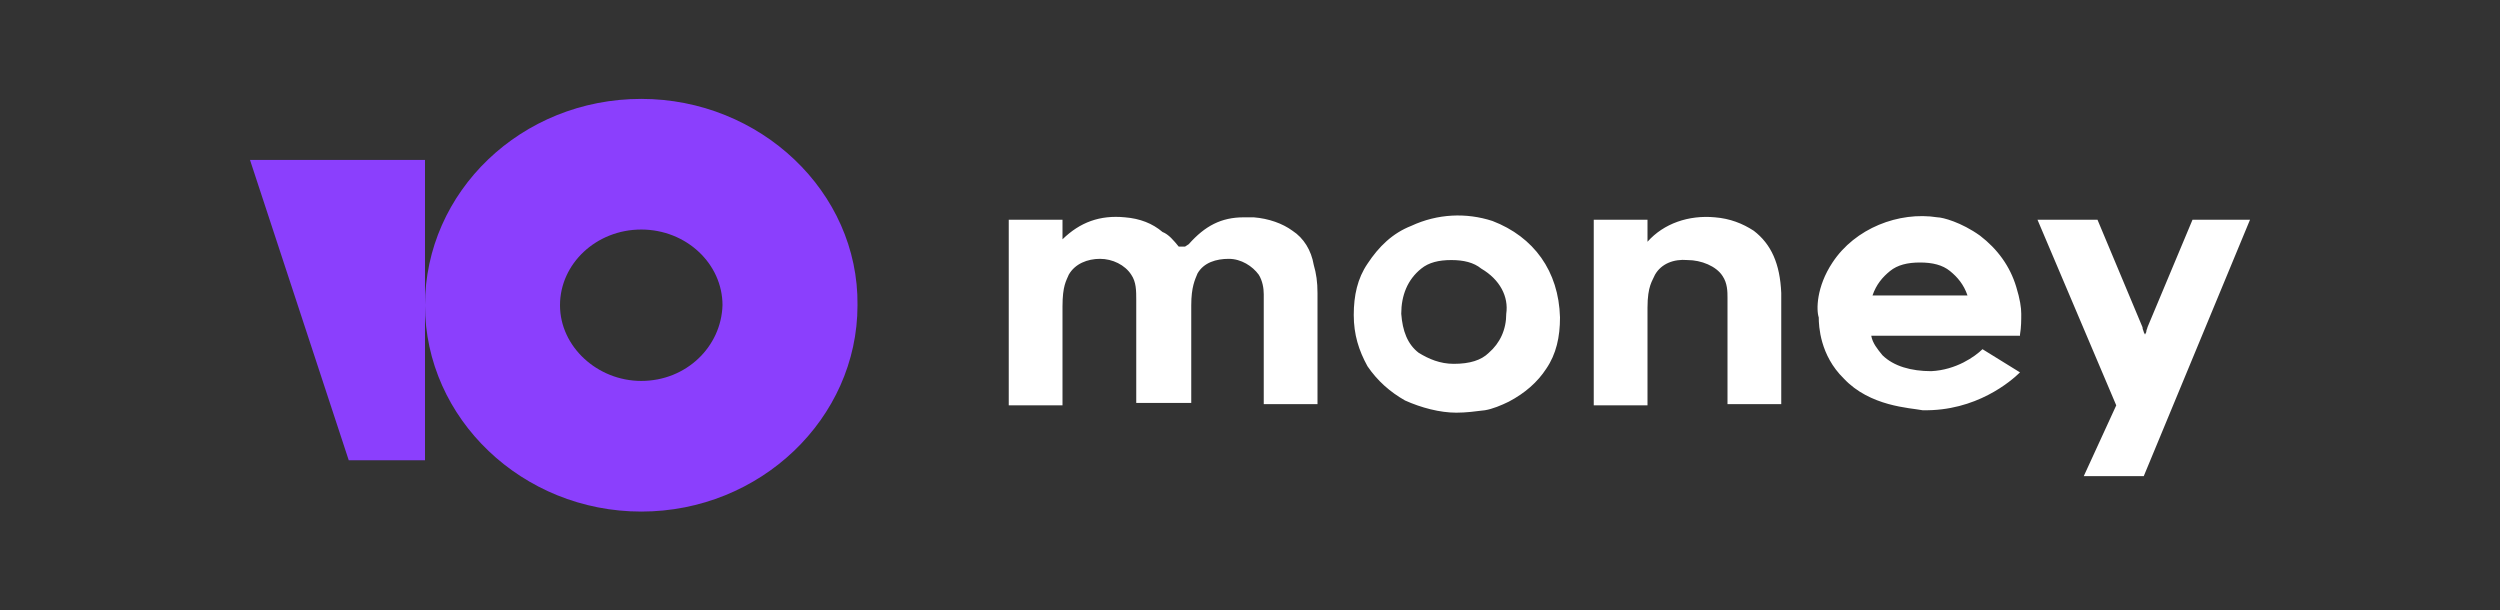 <svg width="86" height="21" viewBox="0 0 86 21" fill="none" xmlns="http://www.w3.org/2000/svg">
<rect x="0" y="0" width="86" height="21" fill="#333333" stroke="none"/>
<path d="M75.422 7.56L73.874 11.256C73.874 11.298 73.831 11.34 73.831 11.424L73.788 11.508L73.745 11.424C73.745 11.382 73.702 11.34 73.702 11.256L72.154 7.56H70.09L72.799 13.944L71.681 16.38H73.745L77.4 7.56H75.422ZM60.329 7.938C59.942 7.686 59.512 7.518 58.996 7.476C58.093 7.392 57.233 7.686 56.674 8.316V7.56H54.825V13.944H56.674V10.584C56.674 9.828 56.846 9.66 56.932 9.45C57.147 9.072 57.577 8.904 58.05 8.946C58.523 8.946 59.039 9.156 59.254 9.492C59.426 9.744 59.426 10.038 59.426 10.248V13.902H61.275V10.08C61.232 9.072 60.931 8.4 60.329 7.938ZM51.342 7.602C50.439 7.308 49.45 7.35 48.547 7.77C47.902 8.022 47.429 8.484 47.042 9.072C46.698 9.576 46.569 10.164 46.569 10.836C46.569 11.508 46.741 12.054 47.042 12.6C47.386 13.104 47.816 13.482 48.332 13.776C48.891 14.028 49.536 14.196 50.095 14.196C50.439 14.196 50.74 14.154 51.084 14.112C51.342 14.07 51.643 13.944 51.901 13.818C52.46 13.524 52.89 13.146 53.191 12.684C53.535 12.18 53.664 11.592 53.664 10.92C53.621 9.324 52.761 8.148 51.342 7.602ZM51.815 10.794C51.815 11.34 51.6 11.802 51.213 12.138C50.955 12.39 50.568 12.516 50.009 12.516C49.536 12.516 49.149 12.348 48.805 12.138C48.418 11.844 48.246 11.382 48.203 10.794C48.203 10.164 48.418 9.618 48.891 9.24C49.149 9.03 49.493 8.946 49.923 8.946C50.353 8.946 50.697 9.03 50.955 9.24C51.6 9.618 51.901 10.206 51.815 10.794ZM44.462 7.938C44.118 7.686 43.645 7.518 43.129 7.476H42.785C42.011 7.476 41.452 7.77 40.893 8.4L40.764 8.484H40.549C40.377 8.274 40.205 8.064 39.99 7.98C39.646 7.686 39.216 7.518 38.7 7.476C37.84 7.392 37.152 7.644 36.55 8.232V7.56H34.701V13.944H36.55V10.542C36.55 9.828 36.679 9.66 36.765 9.45C36.98 9.072 37.41 8.904 37.84 8.904C38.27 8.904 38.7 9.114 38.915 9.45C39.087 9.702 39.087 9.996 39.087 10.332V13.86H40.979V10.5C40.979 9.87 41.108 9.618 41.194 9.408C41.409 9.03 41.839 8.904 42.269 8.904C42.699 8.904 43.086 9.156 43.301 9.45C43.43 9.66 43.473 9.912 43.473 10.122V13.902H45.322V10.08C45.322 9.702 45.279 9.408 45.193 9.114C45.107 8.61 44.849 8.19 44.462 7.938ZM68.198 12.012C67.94 12.264 67.295 12.726 66.435 12.768C65.747 12.768 65.145 12.6 64.758 12.222C64.586 12.012 64.414 11.802 64.371 11.55H69.488V11.508C69.531 11.256 69.531 11.004 69.531 10.794C69.531 10.584 69.488 10.29 69.359 9.87C69.144 9.156 68.714 8.568 68.112 8.106C67.467 7.644 66.822 7.476 66.65 7.476C65.317 7.266 63.812 7.854 63.038 9.03C62.479 9.87 62.479 10.668 62.565 10.92C62.565 11.214 62.608 12.222 63.425 13.02C64.328 13.986 65.704 14.028 66.134 14.112C67.983 14.154 69.187 13.104 69.488 12.81L68.198 12.012ZM65.016 9.324C65.274 9.114 65.618 9.03 66.048 9.03C66.478 9.03 66.822 9.114 67.08 9.324C67.338 9.534 67.553 9.786 67.682 10.164H64.414C64.543 9.786 64.758 9.534 65.016 9.324Z" fill="white"/>
<path d="M22.059 3.402C17.931 3.402 14.62 6.594 14.62 10.5C14.62 14.406 17.974 17.598 22.059 17.598C26.144 17.598 29.498 14.406 29.498 10.5C29.541 6.594 26.144 3.402 22.059 3.402ZM22.059 13.104C20.554 13.104 19.264 11.928 19.264 10.5C19.264 9.072 20.511 7.896 22.059 7.896C23.607 7.896 24.854 9.072 24.854 10.5C24.811 11.928 23.607 13.104 22.059 13.104ZM14.62 5.502V15.834H11.997L8.6 5.502H14.62Z" fill="#8B3FFD"/>
</svg>
